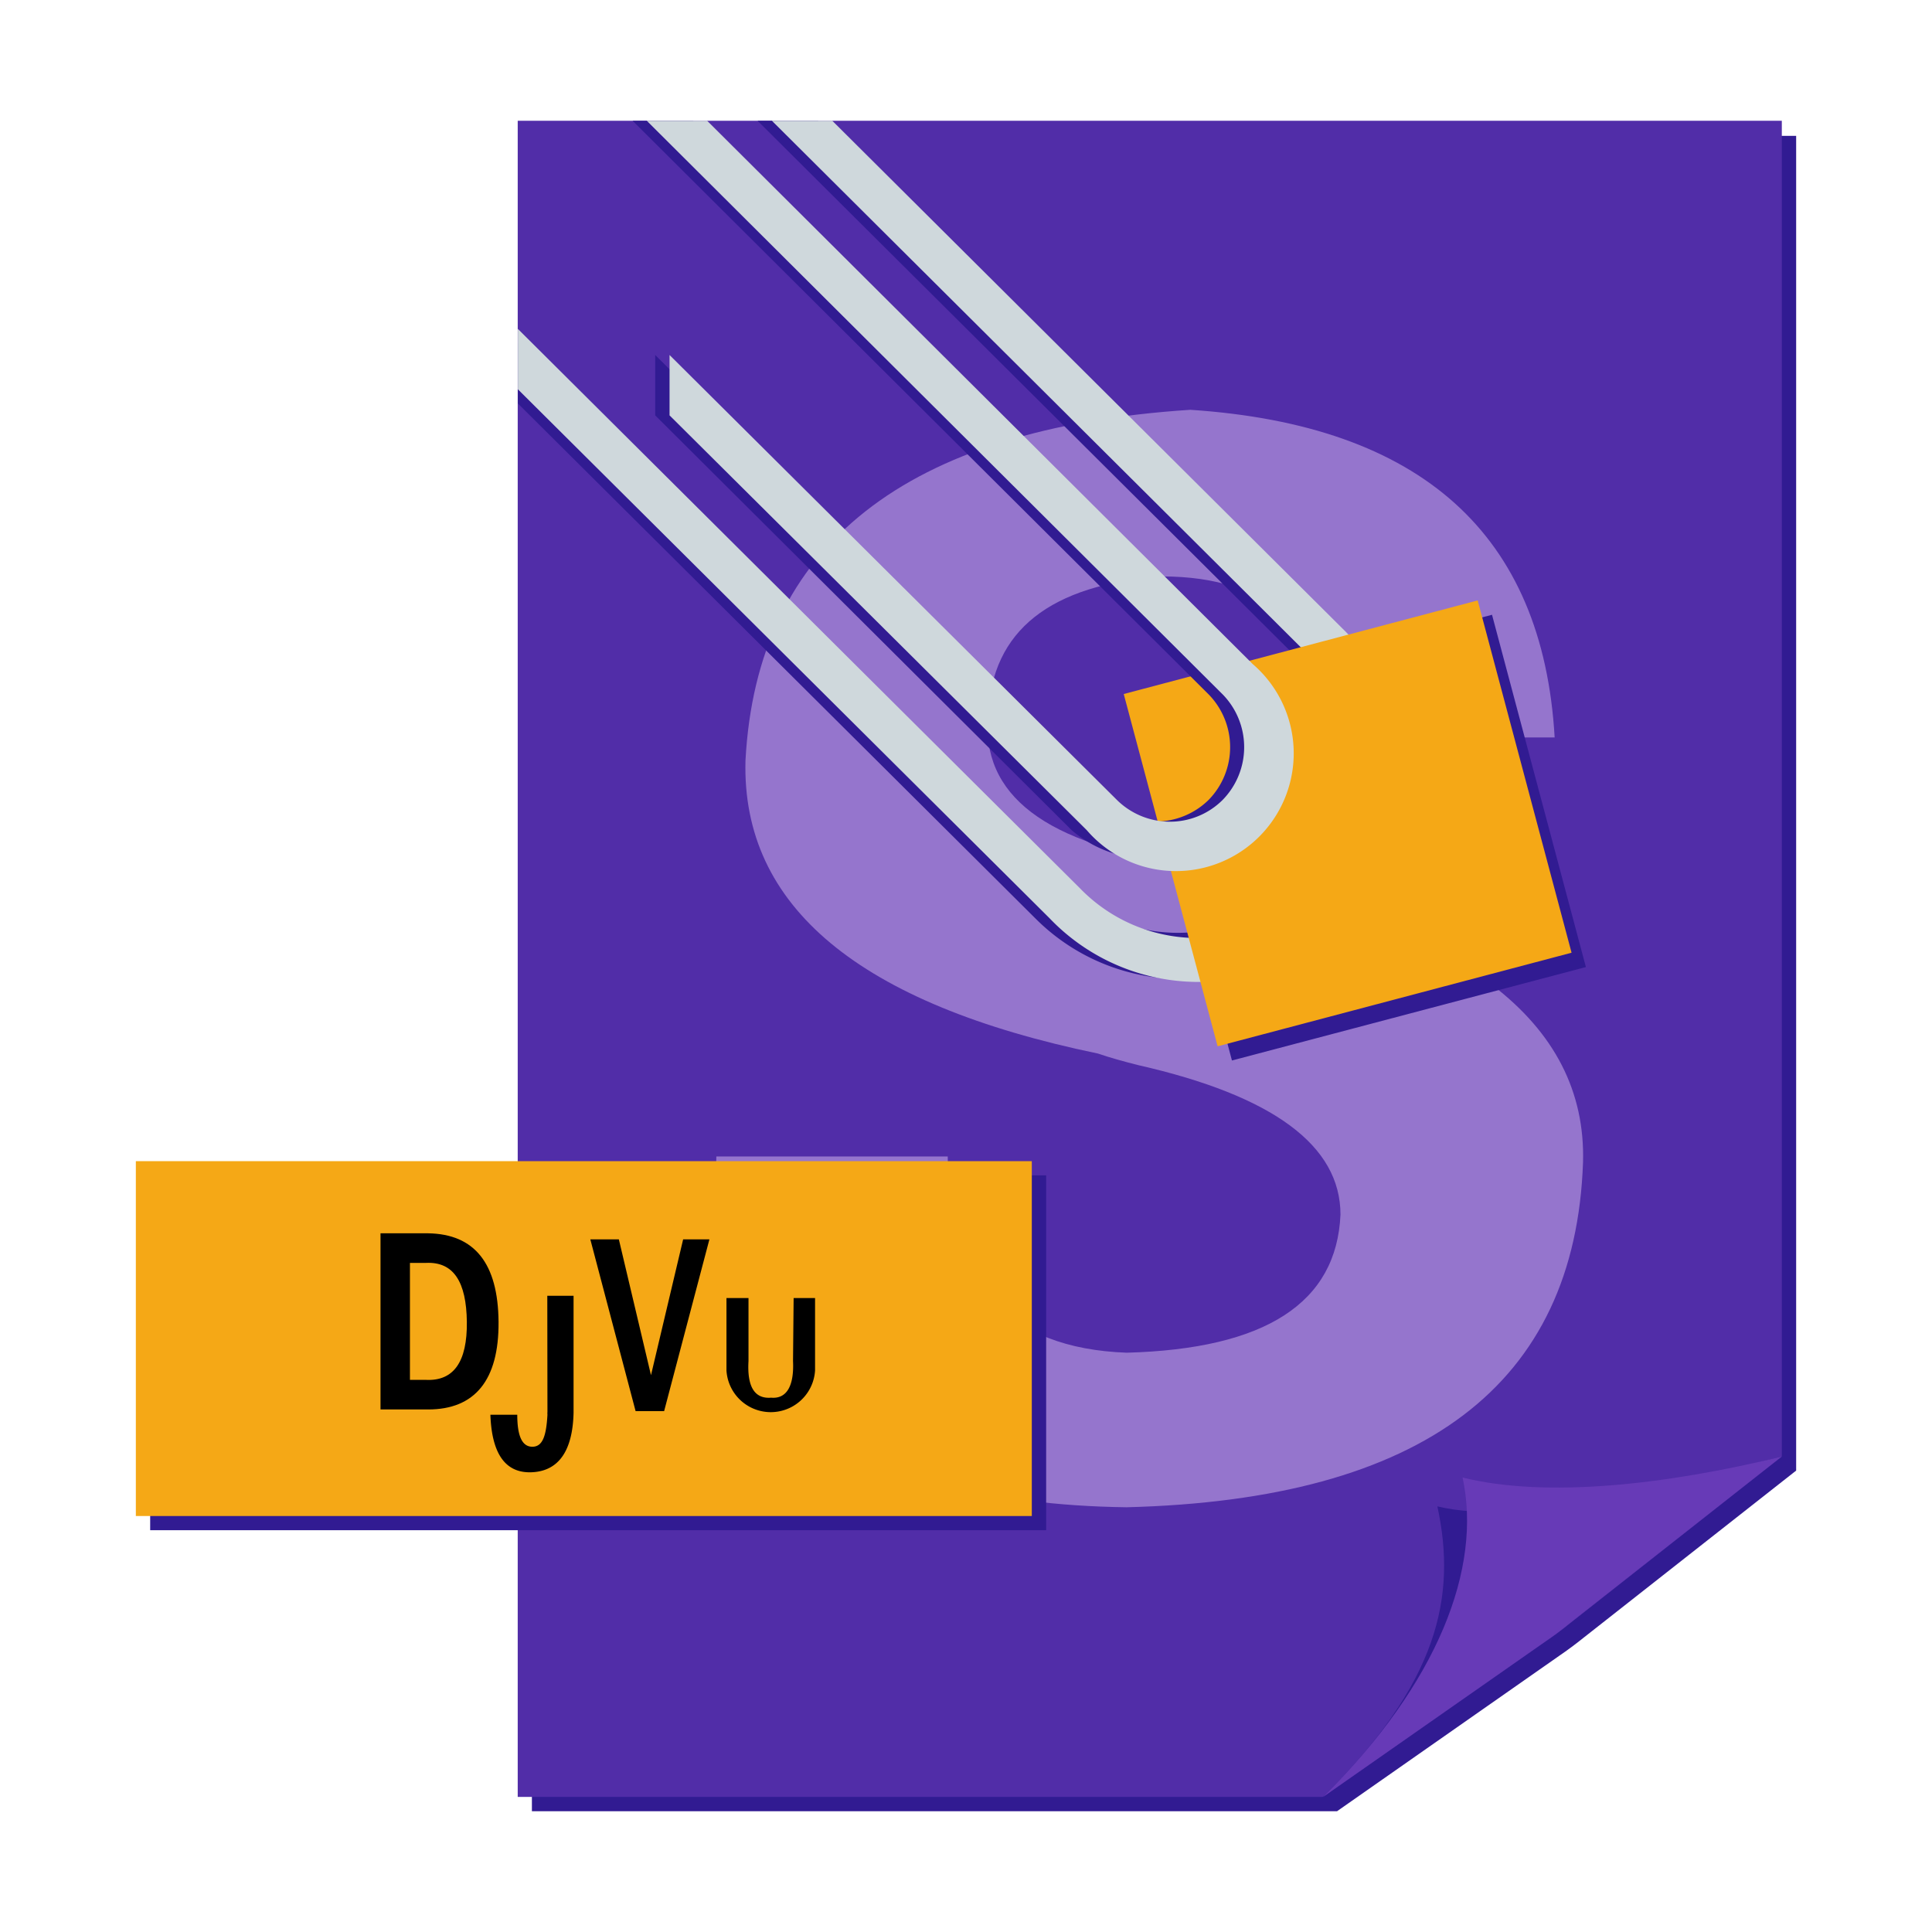 <svg id="图层_1" data-name="图层 1" xmlns="http://www.w3.org/2000/svg" viewBox="0 0 128 128"><defs><style>.cls-1{fill:#311b92;}.cls-2{fill:#512da8;}.cls-3{fill:#9575cd;}.cls-4{fill:#673ab7;}.cls-5{fill:#cfd8dc;}.cls-6{fill:#f5a816;}</style></defs><title>djvusmooth-112</title><path class="cls-1" d="M119,8.94V97.43L104.92,108.5c-.52.42-1.06.82-1.63,1.21L88.58,120H35.24V9H119Z"/><path class="cls-2" d="M118.05,8V96.49L104,107.56c-.52.42-1.06.82-1.63,1.2L87.63,119.05H34.3V8h83.74Z"/><path class="cls-3" d="M103,48.86H88.43Q87.67,38.2,77,38.19,65.84,39,65.47,47.34q-.78,8,13,9.9L80,58q25.26,5,24.88,19-.77,22.11-30.24,22.86-27.95-.37-27.18-23.24H62.79q0,12.57,11.86,13,13.78-.37,14.16-9.15,0-6.86-13.39-9.9c-1-.25-1.92-.51-2.68-.77Q49,64.88,49.39,50.39,50.53,29,78.86,27.15,101.83,28.67,103,48.86Z"/><path class="cls-1" d="M118.06,96.49,104,107.55c-.52.43-1.06.83-1.62,1.21l-14.73,10.3h0c7.66-7.58,8.87-13.28,7.58-19.26,5.53,1.36,15.11-1.42,22.86-3.31Z"/><path class="cls-4" d="M118.06,96.49,104,107.55c-.52.43-1.06.83-1.62,1.21l-14.73,10.3h0c7.66-7.58,10.54-15.19,9.25-21.17,5.53,1.37,13.44.49,21.19-1.4Z"/><path class="cls-1" d="M87.94,41.58,54.19,8h-4L85.93,43.58A10.82,10.82,0,0,1,70.6,58.84L34.31,22.73v4L68.59,60.84A13.65,13.65,0,0,0,87.94,41.58Z"/><path class="cls-5" d="M88.88,41.58,55.14,8h-4L86.88,43.58A10.82,10.82,0,1,1,71.54,58.84L34.31,21.79v4L69.54,60.84A13.65,13.65,0,1,0,88.88,41.58Z"/><polygon class="cls-1" points="105.07 64.07 81.62 70.26 75.4 46.92 98.85 40.73 105.07 64.07"/><polygon class="cls-6" points="104.12 63.12 80.67 69.32 74.45 45.98 97.9 39.78 104.12 63.12"/><path class="cls-1" d="M82.07,44,45.91,8h-4L80.07,46a5,5,0,0,1,0,7,5,5,0,0,1-7,0L43.41,23.52v4L71,55a7.8,7.8,0,0,0,11-11Z"/><path class="cls-5" d="M83,44,46.85,8h-4L81,46a5,5,0,0,1,0,7,4.94,4.94,0,0,1-3.51,1.44A5,5,0,0,1,74,53L44.36,23.52v4L72,55A7.8,7.8,0,1,0,83,44Z"/><rect class="cls-1" x="9.95" y="77.87" width="59.36" height="23.51"/><rect class="cls-6" x="9" y="76.93" width="59.36" height="23.51"/><path d="M25.21,93.38V81.71h3.16c3.08.05,4.63,2,4.66,5.87s-1.58,5.8-4.66,5.8Zm1.95-9.71v7.75h1.06c1.84.09,2.74-1.2,2.71-3.84s-.87-4-2.71-3.91Z"/><path d="M36.26,85.85H38V93.6c-.06,2.54-1,3.86-2.76,3.94s-2.66-1.23-2.75-3.81h1.78c0,1.41.32,2.12,1,2.12s.92-.71,1-2.12a1.08,1.08,0,0,1,0-.19Z"/><path d="M42.11,93.49l-3-11.38H41l2.13,9h0l2.13-9H47L44,93.49Z"/><path d="M52.58,86H54v4.79a2.94,2.94,0,0,1-5.87,0V86h1.46v4.17c-.1,1.7.4,2.52,1.5,2.43,1,.09,1.53-.73,1.45-2.43Z"/></svg>